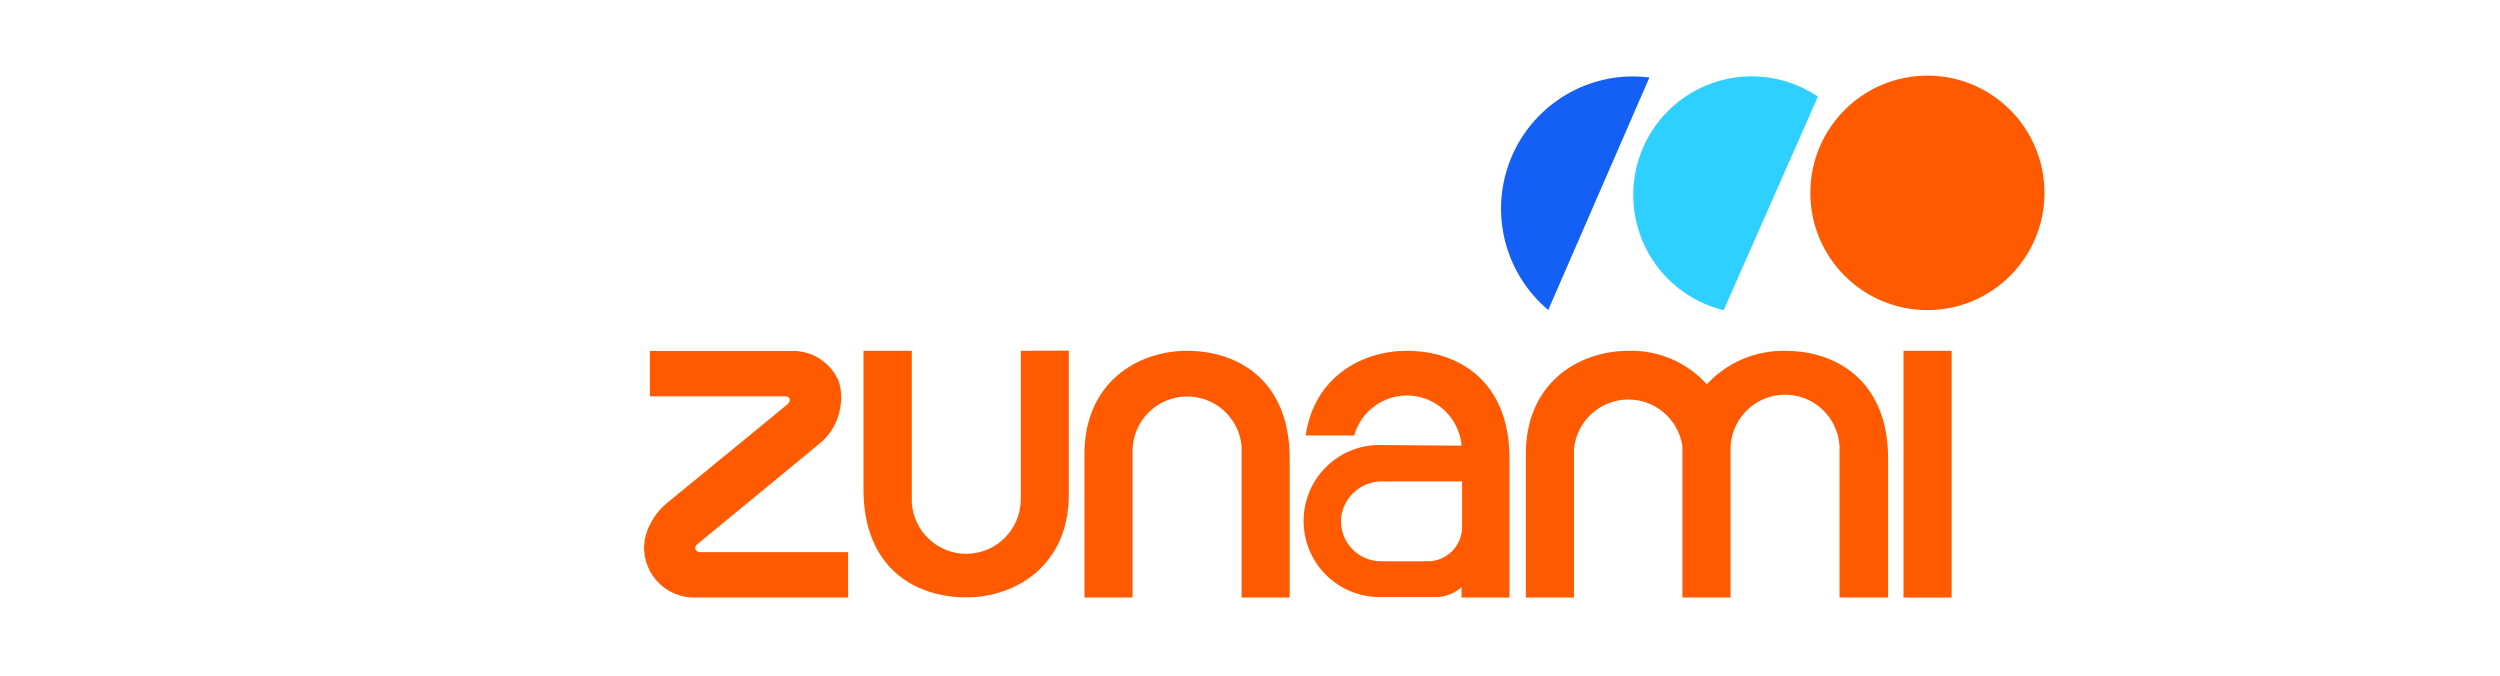 <svg width="185" height="50" viewBox="0 0 185 50" fill="none" xmlns="http://www.w3.org/2000/svg">
<path d="M142.628 22.947C147.412 22.947 151.291 19.063 151.291 14.272C151.291 9.48 147.412 5.596 142.628 5.596C137.844 5.596 133.966 9.48 133.966 14.272C133.966 19.063 137.844 22.947 142.628 22.947Z" fill="#FF5A00"/>
<path d="M127.551 22.955L134.524 7.149C133.461 6.432 132.254 5.956 130.988 5.756C129.722 5.556 128.427 5.637 127.196 5.992C125.964 6.348 124.825 6.97 123.86 7.814C122.894 8.658 122.125 9.704 121.607 10.878C121.089 12.053 120.834 13.326 120.861 14.61C120.888 15.893 121.196 17.155 121.762 18.307C122.329 19.458 123.141 20.471 124.141 21.274C125.141 22.077 126.305 22.651 127.551 22.955Z" fill="#2ED0FF"/>
<path d="M114.575 22.926L122.056 5.734C121.664 5.681 121.27 5.654 120.874 5.654C118.868 5.649 116.909 6.262 115.263 7.41C113.617 8.558 112.364 10.186 111.674 12.072C110.983 13.959 110.889 16.012 111.405 17.954C111.92 19.895 113.019 21.631 114.553 22.926H114.575Z" fill="#145FF5"/>
<path d="M55.026 40.858H51.829C51.748 40.867 51.667 40.848 51.598 40.805C51.53 40.761 51.478 40.695 51.452 40.618C51.441 40.548 51.451 40.476 51.481 40.412C51.511 40.347 51.559 40.293 51.619 40.255C51.662 40.212 60.81 32.712 60.948 32.567C61.402 32.109 61.753 31.56 61.977 30.955C62.156 30.456 62.249 29.931 62.253 29.401C62.251 28.99 62.185 28.581 62.057 28.189C61.772 27.529 61.3 26.968 60.7 26.573C60.099 26.178 59.397 25.968 58.679 25.968H48.096V29.329H58.085C58.324 29.329 58.425 29.416 58.447 29.547C58.448 29.614 58.435 29.681 58.407 29.742C58.38 29.804 58.339 29.859 58.288 29.902C58.201 29.99 56.613 31.282 55.772 31.972L49.372 37.213C48.788 37.693 48.324 38.302 48.016 38.992C47.98 39.058 47.949 39.126 47.922 39.195C47.757 39.617 47.668 40.064 47.661 40.517C47.661 41.499 48.05 42.44 48.744 43.135C49.437 43.829 50.377 44.219 51.358 44.219H62.76V40.858H55.026Z" fill="#FF5A00"/>
<path d="M144.419 25.96H140.859V44.219H144.419V25.96Z" fill="#FF5A00"/>
<path d="M75.54 25.96C75.54 25.96 75.54 35.268 75.54 36.974C75.531 38.022 75.115 39.026 74.381 39.774C73.646 40.521 72.651 40.954 71.604 40.98C70.557 41.007 69.541 40.625 68.77 39.915C68 39.206 67.534 38.224 67.472 37.177C67.472 34.476 67.472 25.917 67.472 25.96H63.898V36.219C63.898 42.07 67.776 44.205 71.495 44.205C75.214 44.205 79.157 41.794 79.092 36.458C79.092 35.972 79.092 25.946 79.092 25.946L75.54 25.96Z" fill="#FF5A00"/>
<path d="M87.841 25.96C84.123 25.96 80.186 28.378 80.252 33.707C80.252 34.2 80.252 44.219 80.252 44.219H83.811C83.811 44.219 83.811 34.919 83.811 33.213C83.856 32.188 84.287 31.218 85.018 30.499C85.75 29.78 86.726 29.366 87.75 29.34C88.774 29.315 89.77 29.679 90.537 30.36C91.303 31.041 91.783 31.988 91.879 33.01C91.879 35.711 91.879 44.27 91.879 44.219H95.438V33.968C95.445 28.102 91.567 25.96 87.841 25.96Z" fill="#FF5A00"/>
<path d="M132.103 25.96C131.017 25.942 129.939 26.153 128.94 26.579C127.941 27.006 127.043 27.639 126.304 28.436C125.574 27.627 124.677 26.987 123.676 26.559C122.675 26.132 121.593 25.927 120.505 25.96C116.786 25.96 112.85 28.378 112.915 33.707C112.915 34.2 112.915 44.219 112.915 44.219H116.474C116.474 44.219 116.474 34.919 116.474 33.213C116.572 32.231 117.025 31.318 117.747 30.646C118.469 29.974 119.412 29.59 120.397 29.565C121.382 29.54 122.343 29.876 123.098 30.51C123.854 31.145 124.352 32.034 124.499 33.01C124.499 33.438 124.499 34.012 124.499 34.68C124.499 36.974 124.499 42.586 124.499 43.929V44.219H128.058C128.058 44.219 128.058 34.919 128.058 33.213C128.067 32.164 128.483 31.161 129.217 30.413C129.952 29.666 130.947 29.233 131.994 29.207C133.041 29.18 134.057 29.562 134.827 30.272C135.598 30.981 136.064 31.963 136.126 33.01C136.126 35.711 136.126 44.27 136.126 44.219H139.721V33.968C139.721 28.102 135.821 25.96 132.103 25.96Z" fill="#FF5A00"/>
<path d="M104.108 25.96C100.751 25.96 97.236 27.928 96.62 32.226H100.208C100.462 31.326 101.017 30.541 101.782 30.003C102.546 29.466 103.472 29.209 104.403 29.275C105.335 29.341 106.215 29.728 106.895 30.368C107.575 31.009 108.014 31.865 108.138 32.792V32.981L101.882 32.93C100.428 32.982 99.051 33.598 98.041 34.646C97.031 35.695 96.466 37.096 96.466 38.553C96.466 40.01 97.031 41.41 98.041 42.459C99.051 43.508 100.428 44.123 101.882 44.176H102.607H106.464C107.09 44.124 107.683 43.869 108.153 43.45V44.219H111.704V33.968C111.712 28.102 107.826 25.96 104.108 25.96ZM108.196 39.028C108.186 39.697 107.914 40.335 107.438 40.804C106.961 41.273 106.32 41.535 105.652 41.533H102.172C101.745 41.53 101.323 41.435 100.936 41.253C100.55 41.072 100.207 40.808 99.931 40.481C99.655 40.154 99.454 39.771 99.34 39.359C99.227 38.946 99.204 38.514 99.273 38.092C99.407 37.389 99.785 36.757 100.339 36.305C100.893 35.854 101.588 35.612 102.303 35.623H108.196V39.028Z" fill="#FF5A00"/>
</svg>
